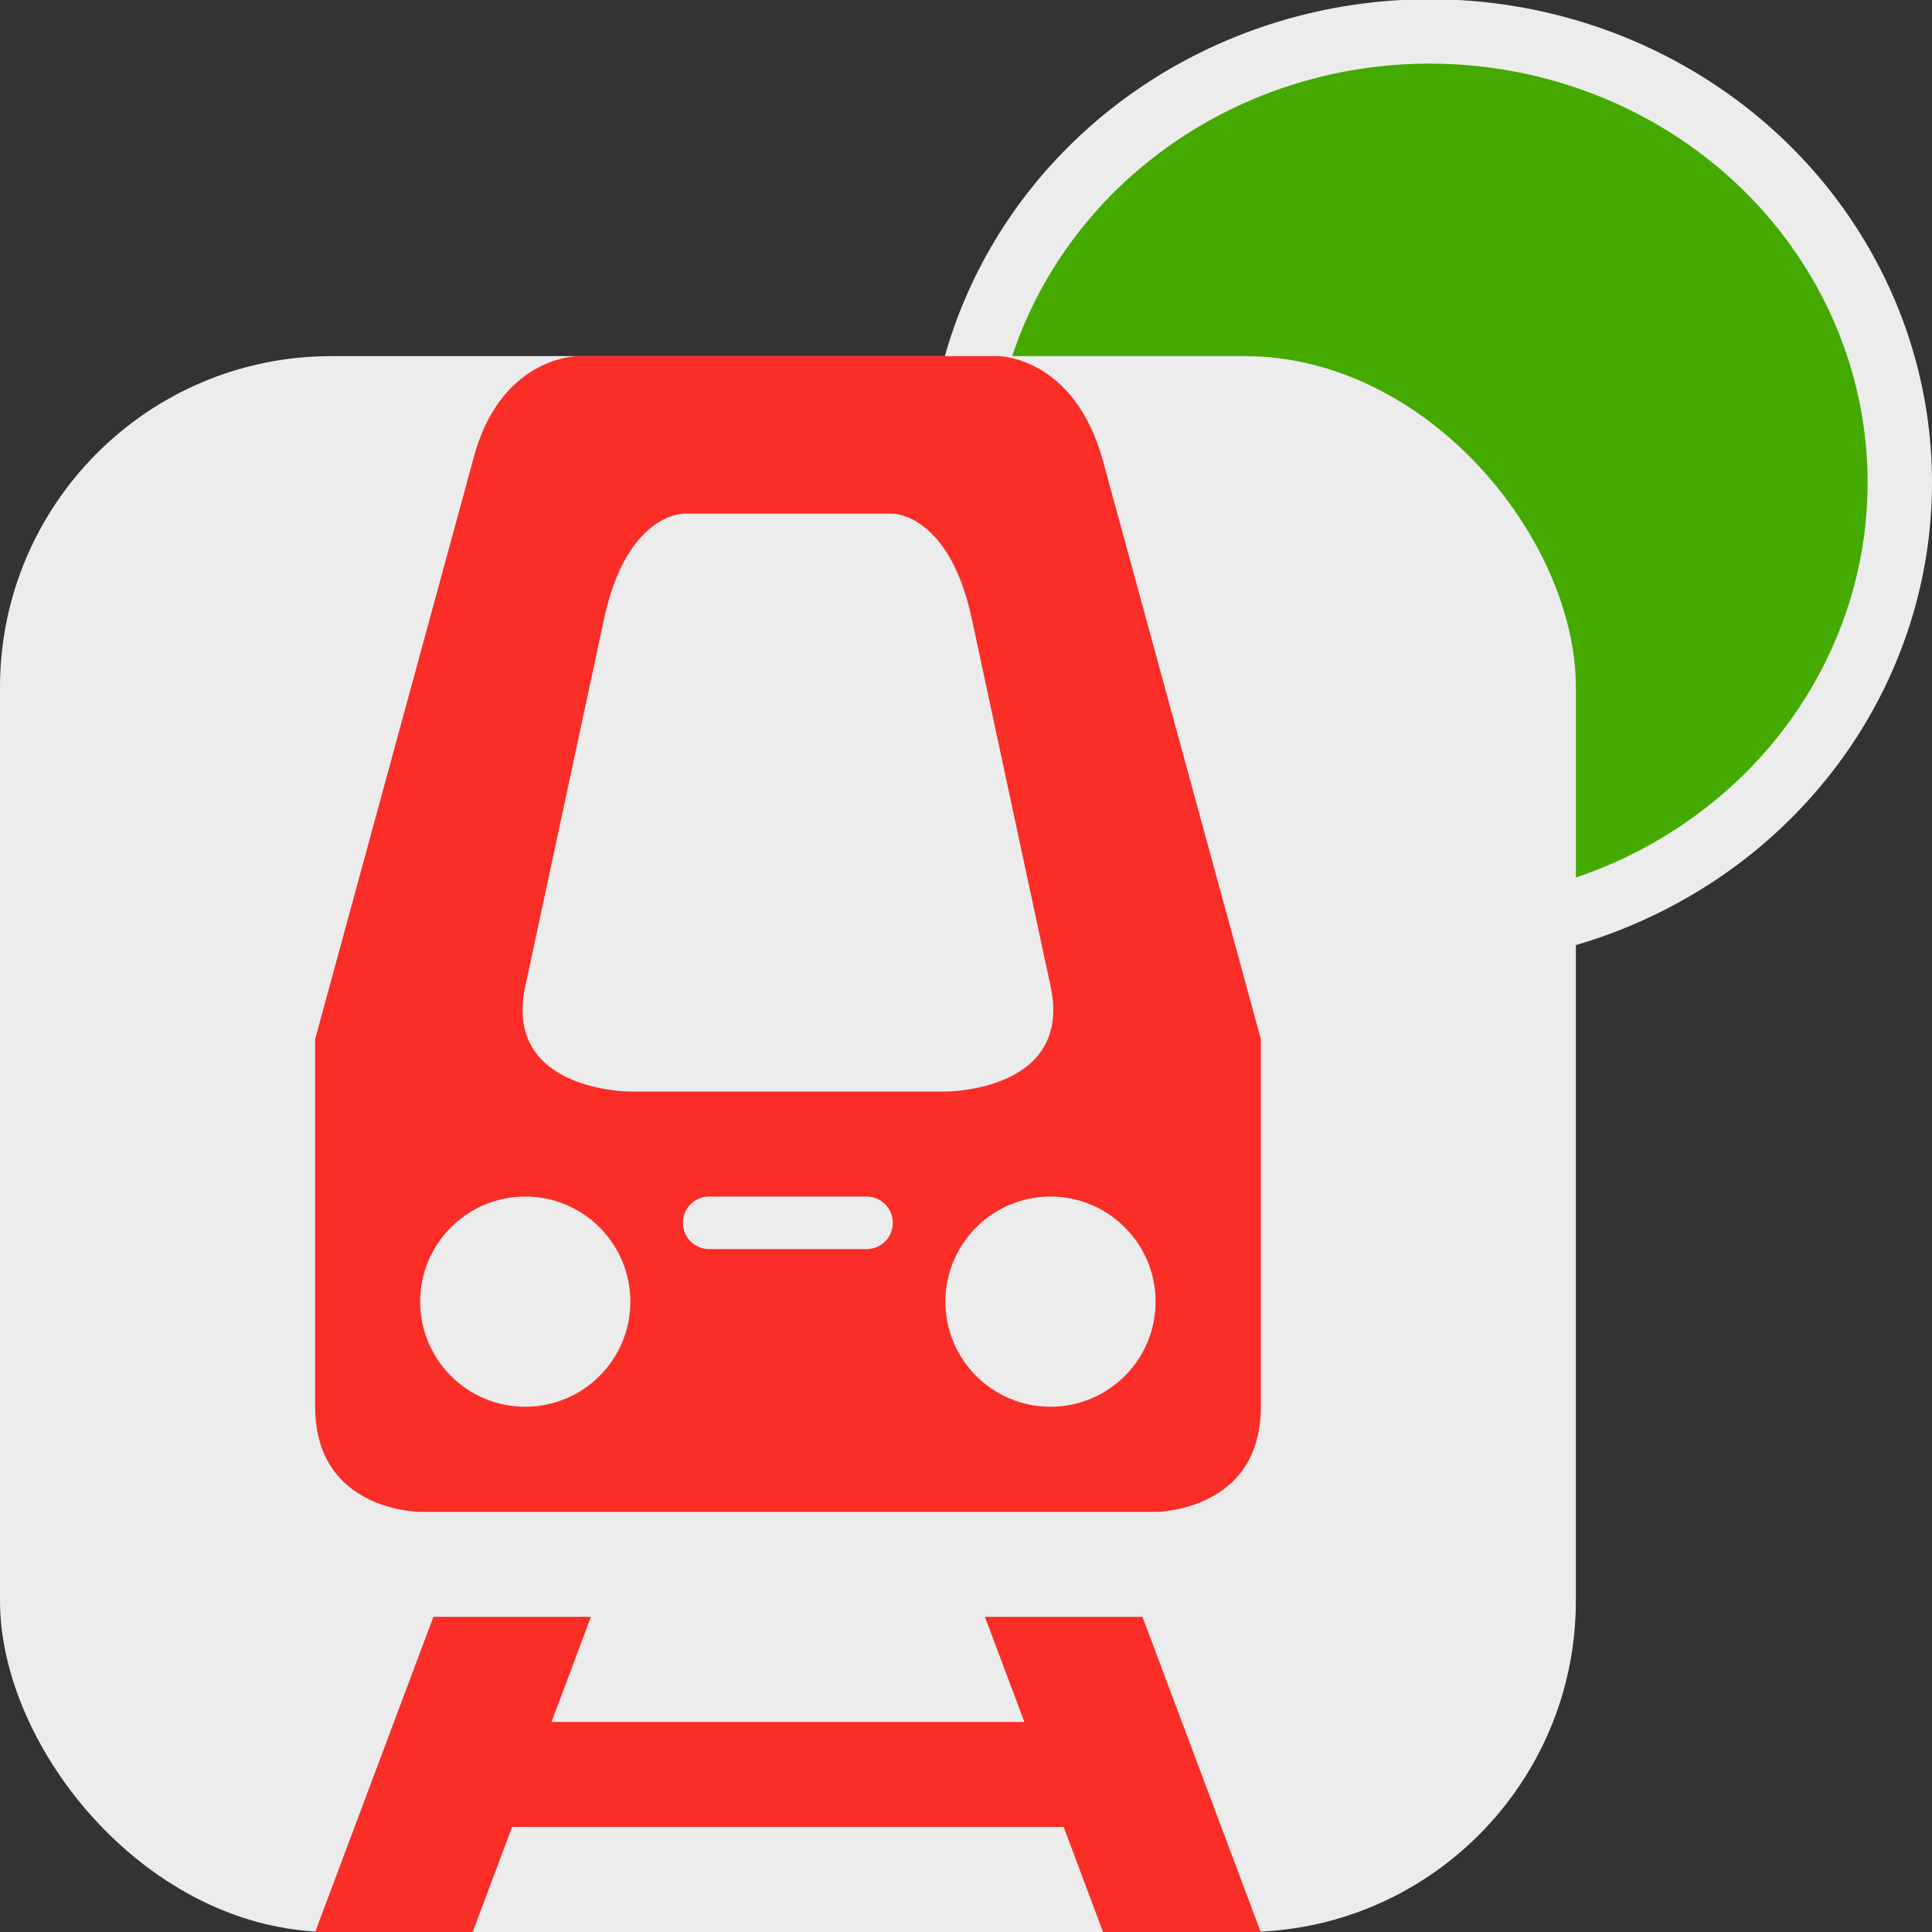 <?xml version="1.0" encoding="UTF-8" standalone="no"?>
<svg
   version="1.1"
   id="rail-metro"
   width="15"
   height="15"
   viewBox="0 0 15 15"
   sodipodi:docname="rail-metro-red-go.svg"
   inkscape:version="1.4 (e7c3feb1, 2024-10-09)"
   xmlns:inkscape="http://www.inkscape.org/namespaces/inkscape"
   xmlns:sodipodi="http://sodipodi.sourceforge.net/DTD/sodipodi-0.dtd"
   xmlns="http://www.w3.org/2000/svg"
   xmlns:svg="http://www.w3.org/2000/svg">
  <rect x="0" y="0" width="15" height="15" fill="#333333" stroke="none"/>
  <defs
     id="defs1" />
  <sodipodi:namedview
     id="namedview1"
     pagecolor="#ffffff"
     bordercolor="#000000"
     borderopacity="0.25"
     inkscape:showpageshadow="2"
     inkscape:pageopacity="0.0"
     inkscape:pagecheckerboard="0"
     inkscape:deskcolor="#d1d1d1"
     inkscape:zoom="33.633333"
     inkscape:cx="7.5222994"
     inkscape:cy="7.5074332"
     inkscape:window-width="1800"
     inkscape:window-height="1018"
     inkscape:window-x="0"
     inkscape:window-y="44"
     inkscape:window-maximized="0"
     inkscape:current-layer="rail-metro" />
  <ellipse
     style="fill:#44aa00;stroke:#ececec;stroke-width:0.5;stroke-dasharray:none;stroke-opacity:1"
     id="path2"
     cx="11.1"
     cy="3.747"
     rx="3.65"
     ry="3.503" />
  <rect
     style="fill:#ececec;fill-opacity:1;stroke:none;stroke-width:3.263"
     id="rect2"
     width="12.235"
     height="12.235"
     x="0"
     y="2.765"
     ry="2.572" />
  <path
     id="path5258"
     d="m 4.486,2.765 c 0,0 -0.612,0 -0.816,0.816 L 2.447,8.067 v 2.855 c 0,0.816 0.816,0.816 0.816,0.816 h 5.71 c 0,0 0.816,0 0.816,-0.816 V 8.067 L 8.564,3.581 C 8.342,2.765 7.749,2.765 7.749,2.765 Z m 0.816,1.223 h 1.631 c 0,0 0.437,0 0.612,0.816 l 0.612,2.855 c 0.175,0.817 -0.816,0.816 -0.816,0.816 H 4.894 c 0,0 -0.991,0.001 -0.816,-0.816 L 4.69,4.804 C 4.865,3.989 5.302,3.989 5.302,3.989 Z M 4.078,9.29 c 0.45,0 0.816,0.365 0.816,0.816 0,0.45 -0.365,0.816 -0.816,0.816 -0.45,0 -0.816,-0.365 -0.816,-0.816 0,-0.45 0.365,-0.816 0.816,-0.816 z m 1.427,0 h 1.223 c 0.113,0 0.204,0.091 0.204,0.204 0,0.113 -0.091,0.204 -0.204,0.204 H 5.506 c -0.113,0 -0.204,-0.091 -0.204,-0.204 0,-0.113 0.091,-0.204 0.204,-0.204 z m 2.651,0 c 0.45,0 0.816,0.365 0.816,0.816 0,0.45 -0.365,0.816 -0.816,0.816 -0.45,0 -0.816,-0.365 -0.816,-0.816 0,-0.45 0.365,-0.816 0.816,-0.816 z M 3.365,12.553 2.447,15 H 3.67 L 3.976,14.184 h 4.282 L 8.564,15 H 9.788 L 8.87,12.553 H 7.647 l 0.306,0.816 H 4.282 l 0.306,-0.816 z"
     style="fill:#fa2d27;fill-opacity:1;stroke-width:0.816" />
</svg>
